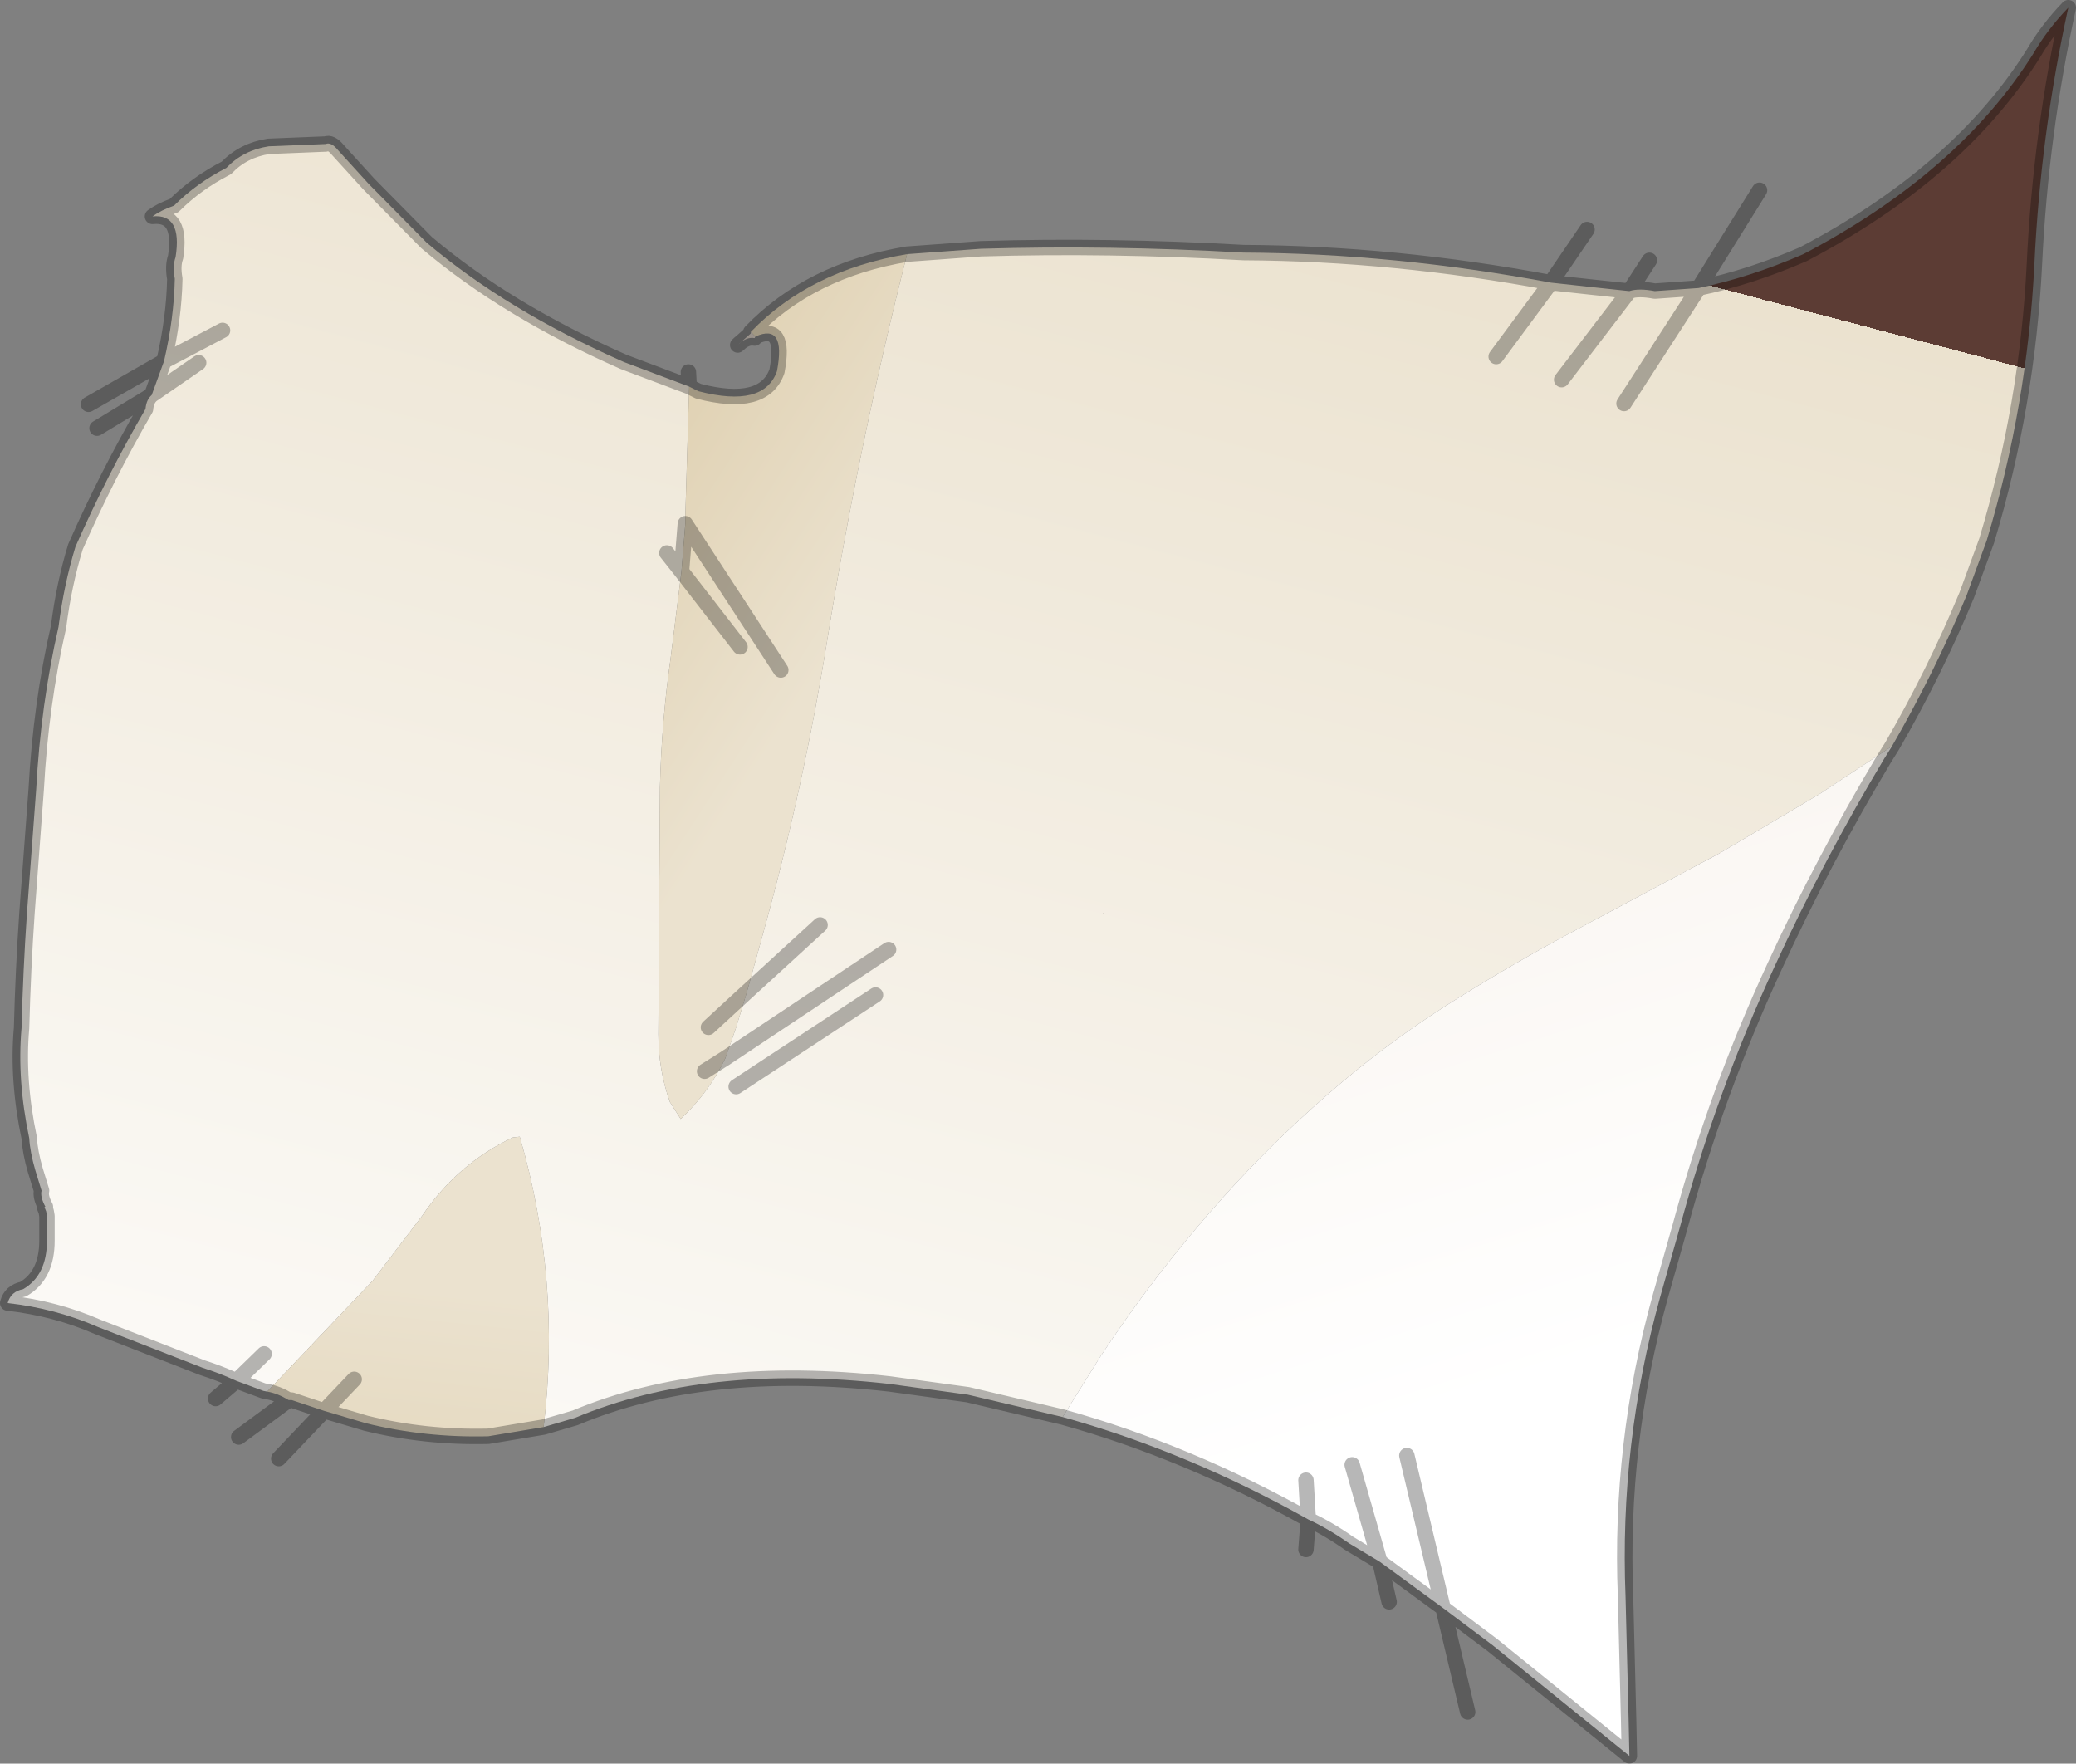 <svg viewBox="0 0 134.8 114.5" xmlns="http://www.w3.org/2000/svg" xmlns:xlink="http://www.w3.org/1999/xlink"><rect x="0" y="0" width="134.8" height="114.5" fill="#808080" stroke="none"/><use width="134.8" height="114.5" xlink:href="#a"/><defs><linearGradient id="b" x1="-819.2" x2="819.2" gradientTransform="matrix(.017 -.068 .019 .005 203.8 194.2)" gradientUnits="userSpaceOnUse"><stop stop-color="#fff" offset="0"/><stop stop-color="#ebe2cf" offset="1"/><stop stop-color="#5c3c34" offset="1"/></linearGradient><linearGradient id="c" x1="-819.2" x2="819.2" gradientTransform="matrix(-.02 -.013 .013 -.02 178.25 184.55)" gradientUnits="userSpaceOnUse"><stop stop-color="#ebe2cf" offset="0"/><stop stop-color="#d3be92" offset="1"/><stop stop-color="#5c3c34" offset="1"/></linearGradient><linearGradient id="d" x1="-819.2" x2="819.2" gradientTransform="matrix(0 -.043 -.052 .001 417.7 159.2)" gradientUnits="userSpaceOnUse"><stop stop-color="#666" offset="0"/><stop stop-color="#4d342b" offset="1"/></linearGradient><linearGradient id="e" x1="-819.2" x2="819.2" gradientTransform="matrix(-.009 -.027 .019 -.006 199.25 214.95)" gradientUnits="userSpaceOnUse"><stop stop-color="#fff" offset="0"/><stop stop-color="#f8f3ed" offset="1"/></linearGradient><linearGradient id="f" x1="-819.2" x2="819.2" gradientTransform="matrix(-.003 .029 -.993 -.105 394.05 262.55)" gradientUnits="userSpaceOnUse"><stop stop-color="#ebe2cf" offset="0"/><stop stop-color="#d3be92" offset="1"/><stop stop-color="#5c3c34" offset="1"/></linearGradient><g id="a"><path d="M164.45 155.8q.65-2.8.7-5.35-.15-.85.05-1.4.45-2.85-1.5-2.65.55-.4 1.4-.7 1.45-1.45 3.4-2.45 1.1-1.15 2.75-1.4l3.7-.15q.35-.15.8.4l2 2.2 3.75 3.8q5.2 4.4 12.8 7.75l4.25 1.6-.25 8.4v.5l-.25 3.1-.95-1.2.95 1.2-.7 5.6q-.6 4.2-.7 8.45l-.1 16q0 2.3.75 4.4l.7 1.1q1.85-1.75 2.9-3.95l.7-2 .7-2.3 1.05-3.8q2.6-9.35 4.15-18.95 2.05-12.75 5.2-25.15l4.8-.35q8.25-.25 17.05.25 9.8.05 19.95 1.95l2.75.3 2.35.25q.6-.2 1.65 0l2.85-.2q3.35-.7 6.8-2.2 10.1-5.3 14.95-13.05.9-1.55 2.25-2.95-1.8 8.2-2.2 16.65-.45 9.15-3.1 17.95l-1.3 3.55q-2.1 5.05-4.85 9.8l-4.7 3.1-6.5 3.85-10.3 5.5q-3.85 2.1-7.55 4.45-4.05 2.6-7.7 5.8-3.5 3.05-6.65 6.55-4.4 4.9-8.05 10.45l-2.4 3.85-6.15-1.45-5.1-.7q-11.95-1.35-20.4 2.2l-2.05.6q1.15-9.55-1.55-18.85l-.45.05q-3.6 1.7-5.9 5.1l-3.2 4.2-6.85 7.2-.25-.05-1.75-.65q-1.1-.5-2.2-.85l-6.8-2.65q-2.75-1.2-5.85-1.55.2-.75 1-.9 1.55-.9 1.55-3.15v-1.6l-.05-.3-.1-.25v-.05h.05q-.35-.65-.25-1.05l-.4-1.3q-.35-1.2-.4-2.1-.8-3.8-.5-7.15.1-3.8.35-7.45l.6-8.05q.3-5.55 1.45-10.55.35-2.75 1.1-5.2 2.05-4.65 4.55-8.95.05-.6.4-.9l.8-2.2 3.8-2-3.8 2m2.25.1-3.05 2.1 3.05-2.1m58.8 35.75-.45.05h.45v-.05m-18.45.75-4.75 4.35 4.75-4.35m52.2-33.85 4.85-7.5-4.85 7.5m.35-7.3-4.4 5.75 4.4-5.75m-8.65 4.25 3.55-4.8-3.55 4.8m-80 64.75-1.8 1.75 1.8-1.75M211.5 194l-10.6 7.05 10.6-7.05m-9.9 8.9 9.05-5.95-9.05 5.95" fill="url(#b)" fill-rule="evenodd" transform="translate(-153.8 -132.35)"/><path d="m198.55 157.45.6.3q4.25 1.1 5.1-1.3.6-3.15-1.4-2.25l-.3-.3q3.85-4 10.15-5.05-3.15 12.4-5.2 25.15-1.55 9.6-4.15 18.95l-1.05 3.8-.7 2.3-.7 2q-1.05 2.2-2.9 3.95l-.7-1.1q-.75-2.1-.75-4.4l.1-16q.1-4.25.7-8.45l.7-5.6.25-3.1v-.5l.25-8.4m5.95 18.4-6.2-9.5 6.2 9.5m-2.65-1.5-3.8-4.9 3.8 4.9m-2.3 27.55 1.35-.85-1.35.85m.25-2.85 2.5-2.3-2.5 2.3" fill="url(#c)" fill-rule="evenodd" transform="translate(-153.8 -132.35)"/><path d="m202.85 154.2-.05.1q-.55-.1-1.1.45l.85-.75v-.1l.3.3" fill="#d6cbc2" fill-rule="evenodd" transform="translate(-153.8 -132.35)"/><path d="M225.5 191.65v.05h-.45l.45-.05" fill="url(#d)" fill-rule="evenodd" transform="translate(-153.8 -132.35)"/><path d="m222.8 224.35 2.4-3.85q3.65-5.55 8.05-10.45 3.15-3.5 6.65-6.55 3.65-3.2 7.7-5.8 3.7-2.35 7.55-4.45l10.3-5.5 6.5-3.85 4.7-3.1-.5.8q-3.9 6.5-7.1 13.45-3.8 8.2-6.15 16.9l-1.3 4.6q-2.65 9.55-2.25 19.45l.2 8 .05 2.35-8.9-7.2-3.2-2.4-4.1-3-2-1.2q-1.35-.95-2.65-1.55-7.85-4.4-15.95-6.65m22.35 2.5 2.35 9.9-2.35-9.9m-6.55 1.6.15 2.55-.15-2.55m3-1 1.8 6.3-1.8-6.3" fill="url(#e)" fill-rule="evenodd" transform="translate(-153.8 -132.35)"/><path d="m189.1 225-3.6.6q-4.1.1-7.95-.85l-1.85-.55-.85-.25-2.1-.7h-.2q-.75-.45-1.4-.55l6.85-7.2 3.2-4.2q2.3-3.4 5.9-5.1l.45-.05q2.7 9.3 1.55 18.85m-12.3-3.1-1.95 2.05 1.95-2.05" fill="url(#f)" fill-rule="evenodd" transform="translate(-153.8 -132.35)"/><path d="m198.55 157.45-4.25-1.6q-7.6-3.35-12.8-7.75l-3.75-3.8-2-2.2q-.45-.55-.8-.4l-3.7.15q-1.65.25-2.75 1.4-1.95 1-3.4 2.45-.85.3-1.4.7 1.95-.2 1.5 2.65-.2.55-.05 1.4-.05 2.55-.7 5.35l3.8-2m29.8 15.65-.95-1.2m1.4-11.75.05.95.6.3q4.25 1.1 5.1-1.3.6-3.15-1.4-2.25l-.05.1q-.55-.1-1.1.45l.85-.75v-.1q3.85-4 10.15-5.05l4.8-.35q8.25-.25 17.05.25 9.8.05 19.95 1.95l2.35-3.45m-58.55 19.1 6.2 9.5m-6.2-9.5-.25 3.1 3.8 4.9M169.15 222q-1.1-.5-2.2-.85l-6.8-2.65q-2.75-1.2-5.85-1.55.2-.75 1-.9 1.55-.9 1.55-3.15v-1.6l-.05-.3-.1-.25v-.05h.05q-.35-.65-.25-1.05l-.4-1.3q-.35-1.2-.4-2.1-.8-3.8-.5-7.15.1-3.8.35-7.45l.6-8.05q.3-5.55 1.45-10.55.35-2.75 1.1-5.2 2.05-4.65 4.55-8.95.05-.6.4-.9l-3.55 2.15m4.35-4.35-.8 2.2 3.05-2.1m34.2 45.15-1.35.85m2.75-5.15 4.75-4.35m69.6-11.6q2.75-4.75 4.85-9.8l1.3-3.55q2.65-8.8 3.1-17.95.4-8.45 2.2-16.65-1.35 1.4-2.25 2.95-4.85 7.75-14.95 13.05-3.45 1.5-6.8 2.2l-4.85 7.5m.35-7.3q.6-.2 1.65 0l2.85-.2 3.95-6.35M255.2 157l4.4-5.75-2.35-.25-2.75-.3-3.55 4.8m8.65-4.25 1.3-2m15.75 31.55-.5.8q-3.9 6.5-7.1 13.45-3.8 8.2-6.15 16.9l-1.3 4.6q-2.65 9.55-2.25 19.45l.2 8 .05 2.35-8.9-7.2-3.2-2.4 1.6 6.75m-5.7-9.75.6 2.6m-.6-2.6 4.1 3-2.35-9.9m-6.4 4.15q-7.85-4.4-15.95-6.65l-6.15-1.45-5.1-.7q-11.95-1.35-20.4 2.2l-2.05.6-3.6.6q-4.1.1-7.95-.85l-1.85-.55-.85-.25-2.95 3.1m66.85 3.95q1.3.6 2.65 1.55l2 1.2-1.8-6.3m-2.85 3.55-.15-2.55m0 4.5.15-1.95m-67.6-8.3q.65.1 1.4.55h.2l2.1.7 1.95-2.05m25.5-25.15-2.5 2.3m-28.65 23.65-.25-.05-1.75-.65-1.35 1.15m1.35-1.15 1.8-1.75m1.6 3-3.25 2.4m-4.85-69.85-4.9 2.8m51.1 38.35-9.05 5.95m-.7-1.85 10.6-7.05" fill="none" stroke="#000" stroke-linecap="round" stroke-linejoin="round" stroke-opacity=".282" transform="translate(-153.8 -132.35)"/></g></defs></svg>